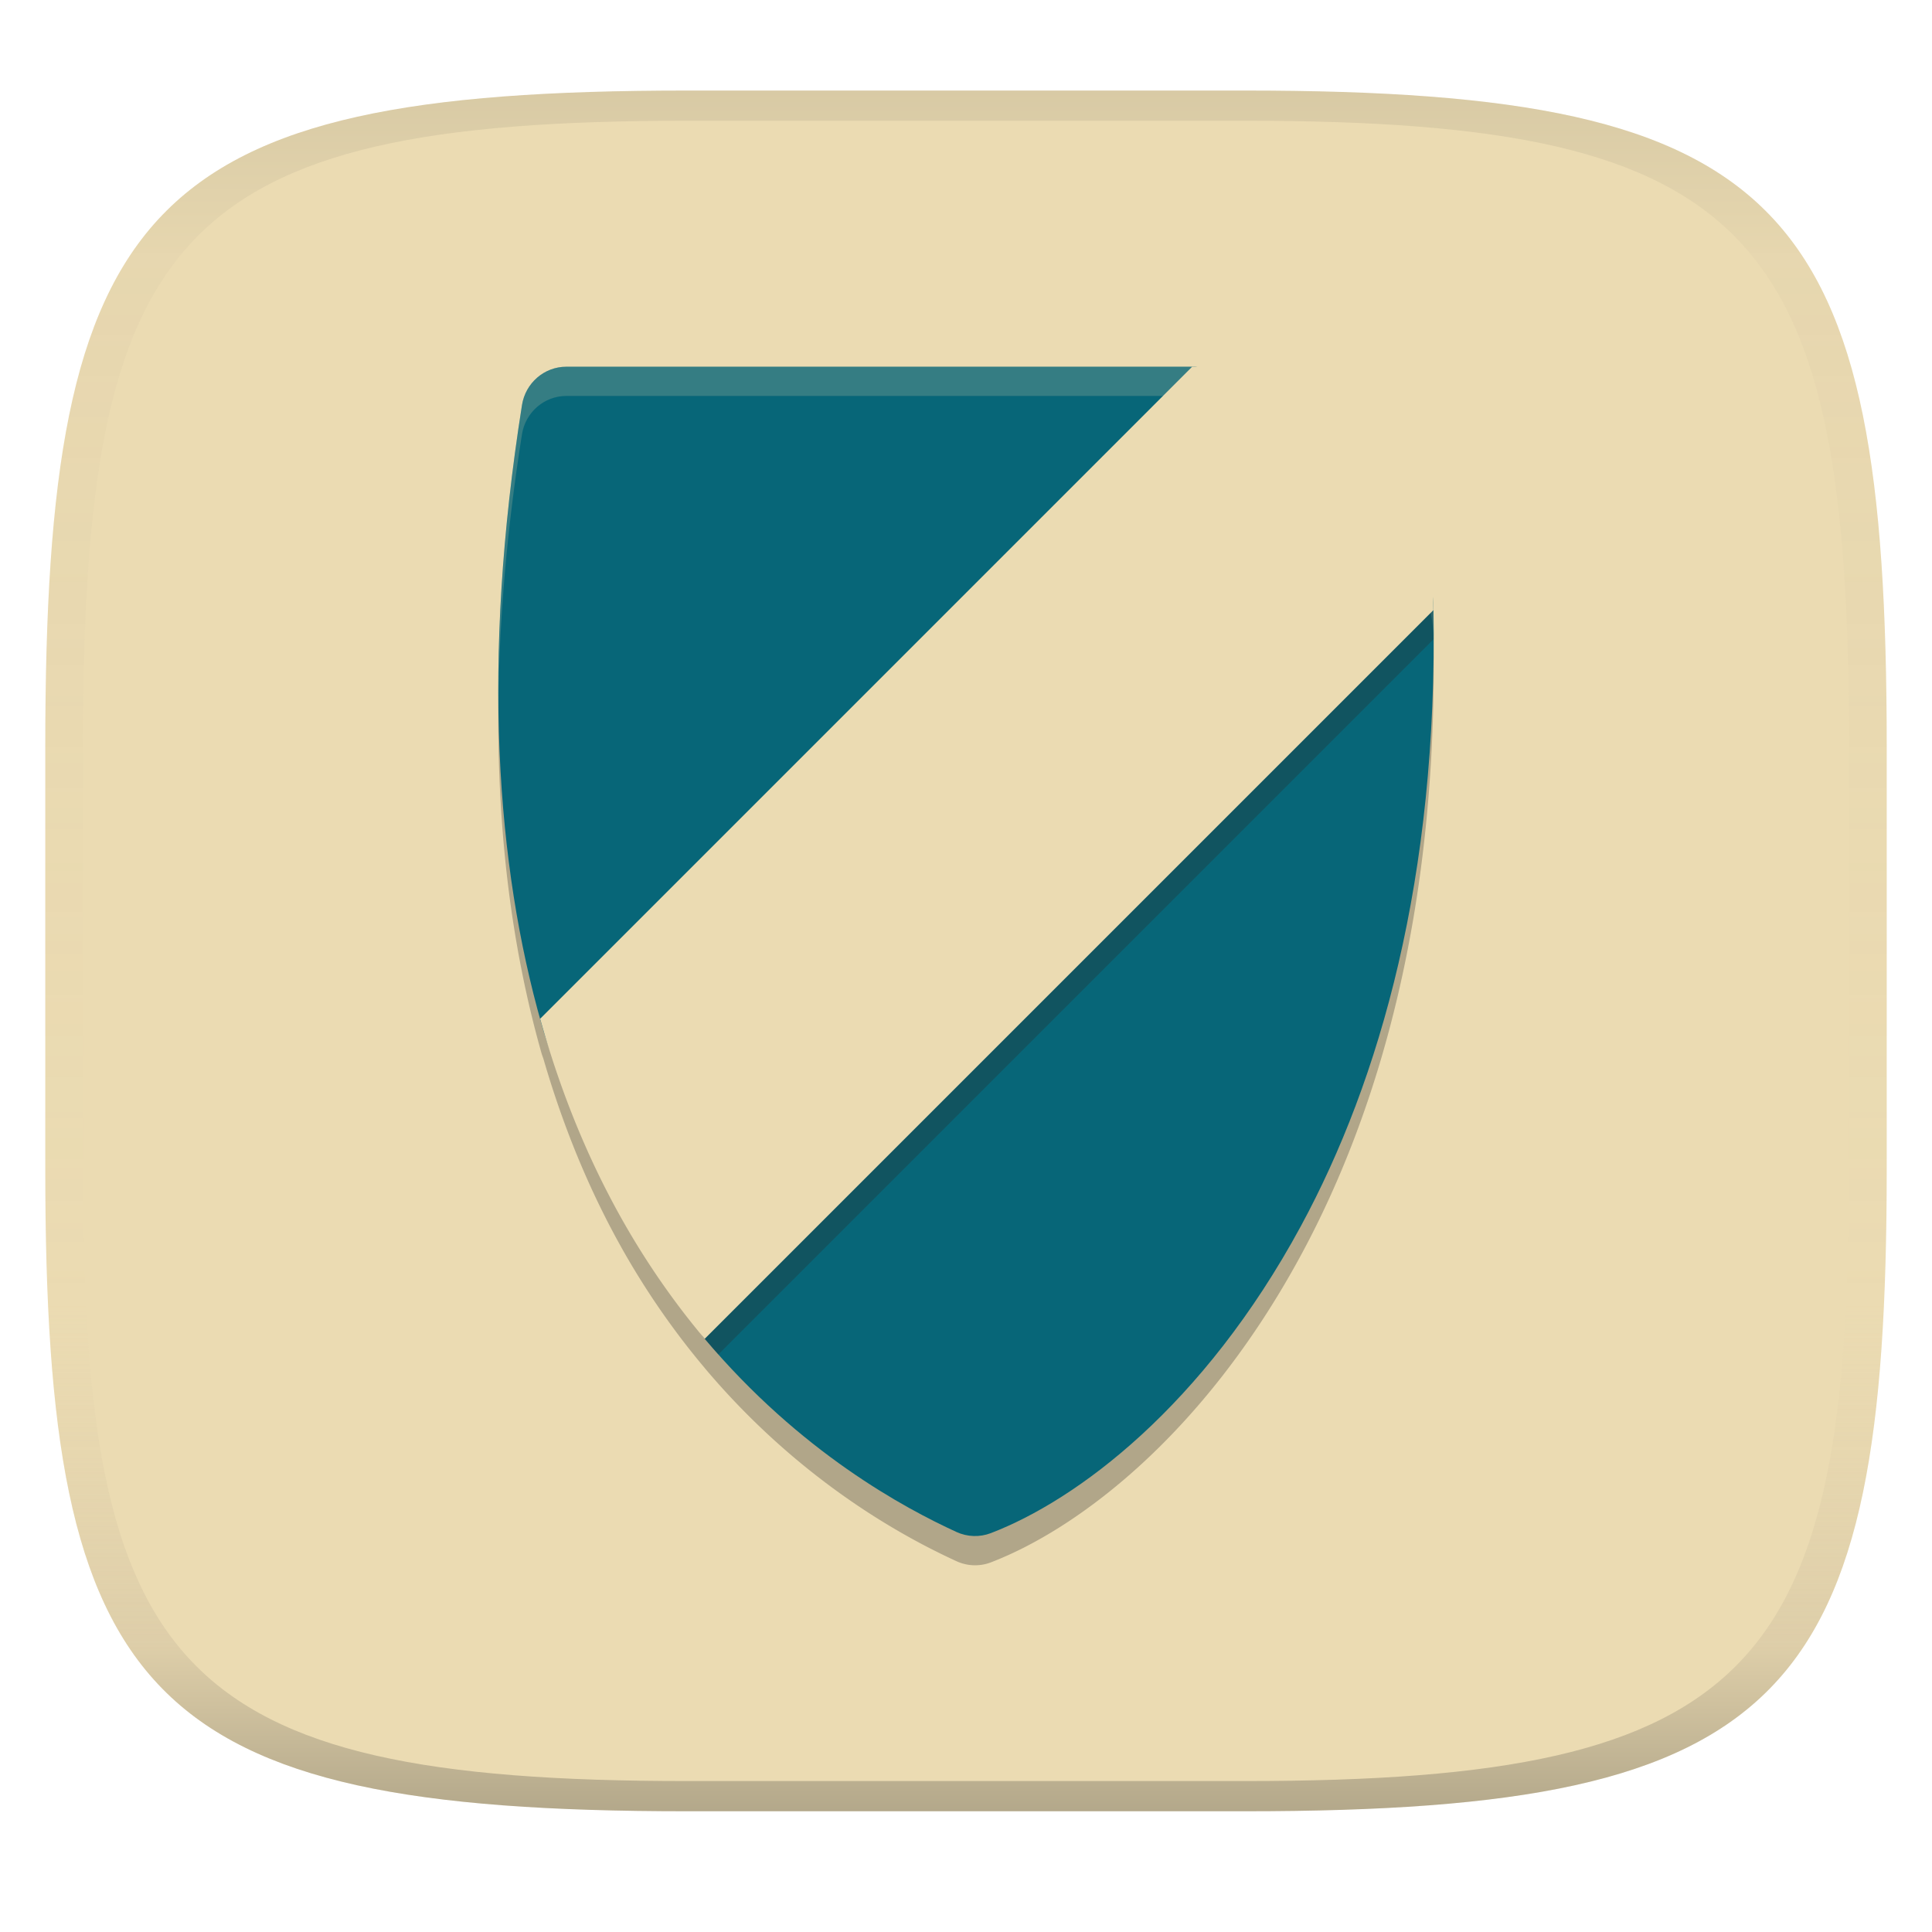 <svg width="256" height="256" version="1.1" xmlns="http://www.w3.org/2000/svg">
  <linearGradient id="b" x1=".5" x2=".5" y2="1" gradientTransform="matrix(244,0,0,228,5.981,12)" gradientUnits="userSpaceOnUse">
    <stop stop-color="#ebdbb2" offset="0"/>
    <stop stop-color="#ebdbb2" offset="1"/>
  </linearGradient>
  <defs>
    <linearGradient id="linearGradient31" x1=".5" x2=".5" y2="1" gradientTransform="matrix(244,0,0,228,5.988,12)" gradientUnits="userSpaceOnUse">
      <stop stop-color="#282828" stop-opacity=".1" offset="0"/>
      <stop stop-color="#bdae93" stop-opacity=".1" offset=".1"/>
      <stop stop-color="#d5c4a1" stop-opacity="0" offset=".702"/>
      <stop stop-color="#bdae93" stop-opacity=".302" offset=".9"/>
      <stop stop-color="#282828" stop-opacity=".3" offset="1"/>
    </linearGradient>
  </defs>
  <path d="m165 12c72 0 85 15 85 87v56c0 70-13 85-85 85h-74c-72 0-85-15-85-85v-56c0-72 13-87 85-87z" fill="url(#b)" style="isolation:isolate"/>
  <path d="m91 12c-72 0-85 15-85 87v56c0 70 13 85 85 85h74c72 0 85-15 85-85v-56c0-72-13-87-85-87zm0 4h74c68 0 80 15 80 83v56c0 66-12 81-80 81h-74c-68 0-80-15-80-81v-56c0-68 12-83 80-83z" fill="url(#linearGradient31)" style="isolation:isolate"/>
  <path d="m75.042 52.465c-2.921 9.69e-4 -5.415 2.156-5.878 5.084-5.409 34.14-3.363 61.02 2.587 81.995 0.089 0.313 0.196 0.561 0.287 0.862 3.336 11.454 7.814 21.163 12.899 29.271 2.691 4.292 5.533 8.136 8.435 11.583 0.003 3e-3 0.003 0.012 0.008 0.015 12.683 15.054 26.47 22.432 33.364 25.594 1.438 0.659 3.078 0.717 4.554 0.151 11.36-4.354 28.143-16.787 41.088-40.71 10.471-19.351 18.127-46.135 17.56-81.768-2e-3 -0.139-0.019-0.271-0.023-0.409-0.146-8.305-0.724-17.068-1.831-26.351a5.951 6.04 0 0 0-5.901-5.319h-24.217z" fill="#282828" opacity=".3" stroke-width="3.873"/>
  <path d="m75.038 48.592c-2.921 9.3e-4 -5.41 2.154-5.873 5.082-5.409 34.14-3.367 61.024 2.583 81.999 3.361 11.847 8.663 15.665 13.881 23.985 2.692 4.292 4.843 14.284 7.746 17.731 12.686 15.062 26.473 22.446 33.369 25.609 1.438 0.659 3.075 0.712 4.551 0.147 11.36-4.354 28.148-16.786 41.093-40.709 10.471-19.351 18.126-46.136 17.559-81.768-0.134-8.42-6.209-13.524-7.332-22.951-0.361-3.033 1.478-5.506-1.532-5.507l-22.701-3.617z" fill="#076678" stroke-width="3.873"/>
  <path d="m75.042 48.592c-2.921 9.3e-4 -5.415 2.156-5.878 5.084-2.26 14.262-3.2 27.24-3.117 39.068 0.13-10.773 1.102-22.477 3.117-35.195 0.464-2.928 2.957-5.083 5.878-5.084h83.341l22.696 3.616c0.797 2.71e-4 1.243 0.188 1.49 0.499 0.077-2.49 1.132-4.372-1.49-4.373l-22.696-3.616zm107.7 9.971c-0.112 0.881-0.265 1.884-0.129 3.026 1.124 9.426 7.197 14.534 7.331 22.954 0.015 1.017 3e-3 2.001 8e-3 3.003 0.031-2.257 0.031-4.544-8e-3 -6.877-0.13-8.16-5.827-13.222-7.202-22.106z" fill="#ebdbb2" opacity=".2" stroke-width="3.873"/>
  <path d="m157.97 52.466-85.475 85.475c3.369 10.045 8.27 13.978 13.126 21.721 2.692 4.292 4.844 14.279 7.747 17.726 0.602 0.715 1.209 1.4 1.816 2.08l94.75-94.75c-0.031-2.039-0.089-4.107-0.174-6.204-1.003-7.195-6.125-12.205-7.149-20.798-0.294-2.473 0.827-4.544-0.363-5.235a5.951 6.04 0 0 0-0.061-0.015z" fill="#282828" opacity=".3" stroke-width="3.873"/>
  <path d="m157.97 48.592-86.398 86.398c3.376 12.139 8.046 22.34 13.361 30.814 2.695 4.297 5.537 8.148 8.443 11.598l96.558-96.558c-0.128-8.475-0.714-17.436-1.846-26.933a5.951 6.04 0 0 0-5.901-5.319z" fill="#ebdbb2" stroke-width="3.873"/>
</svg>
